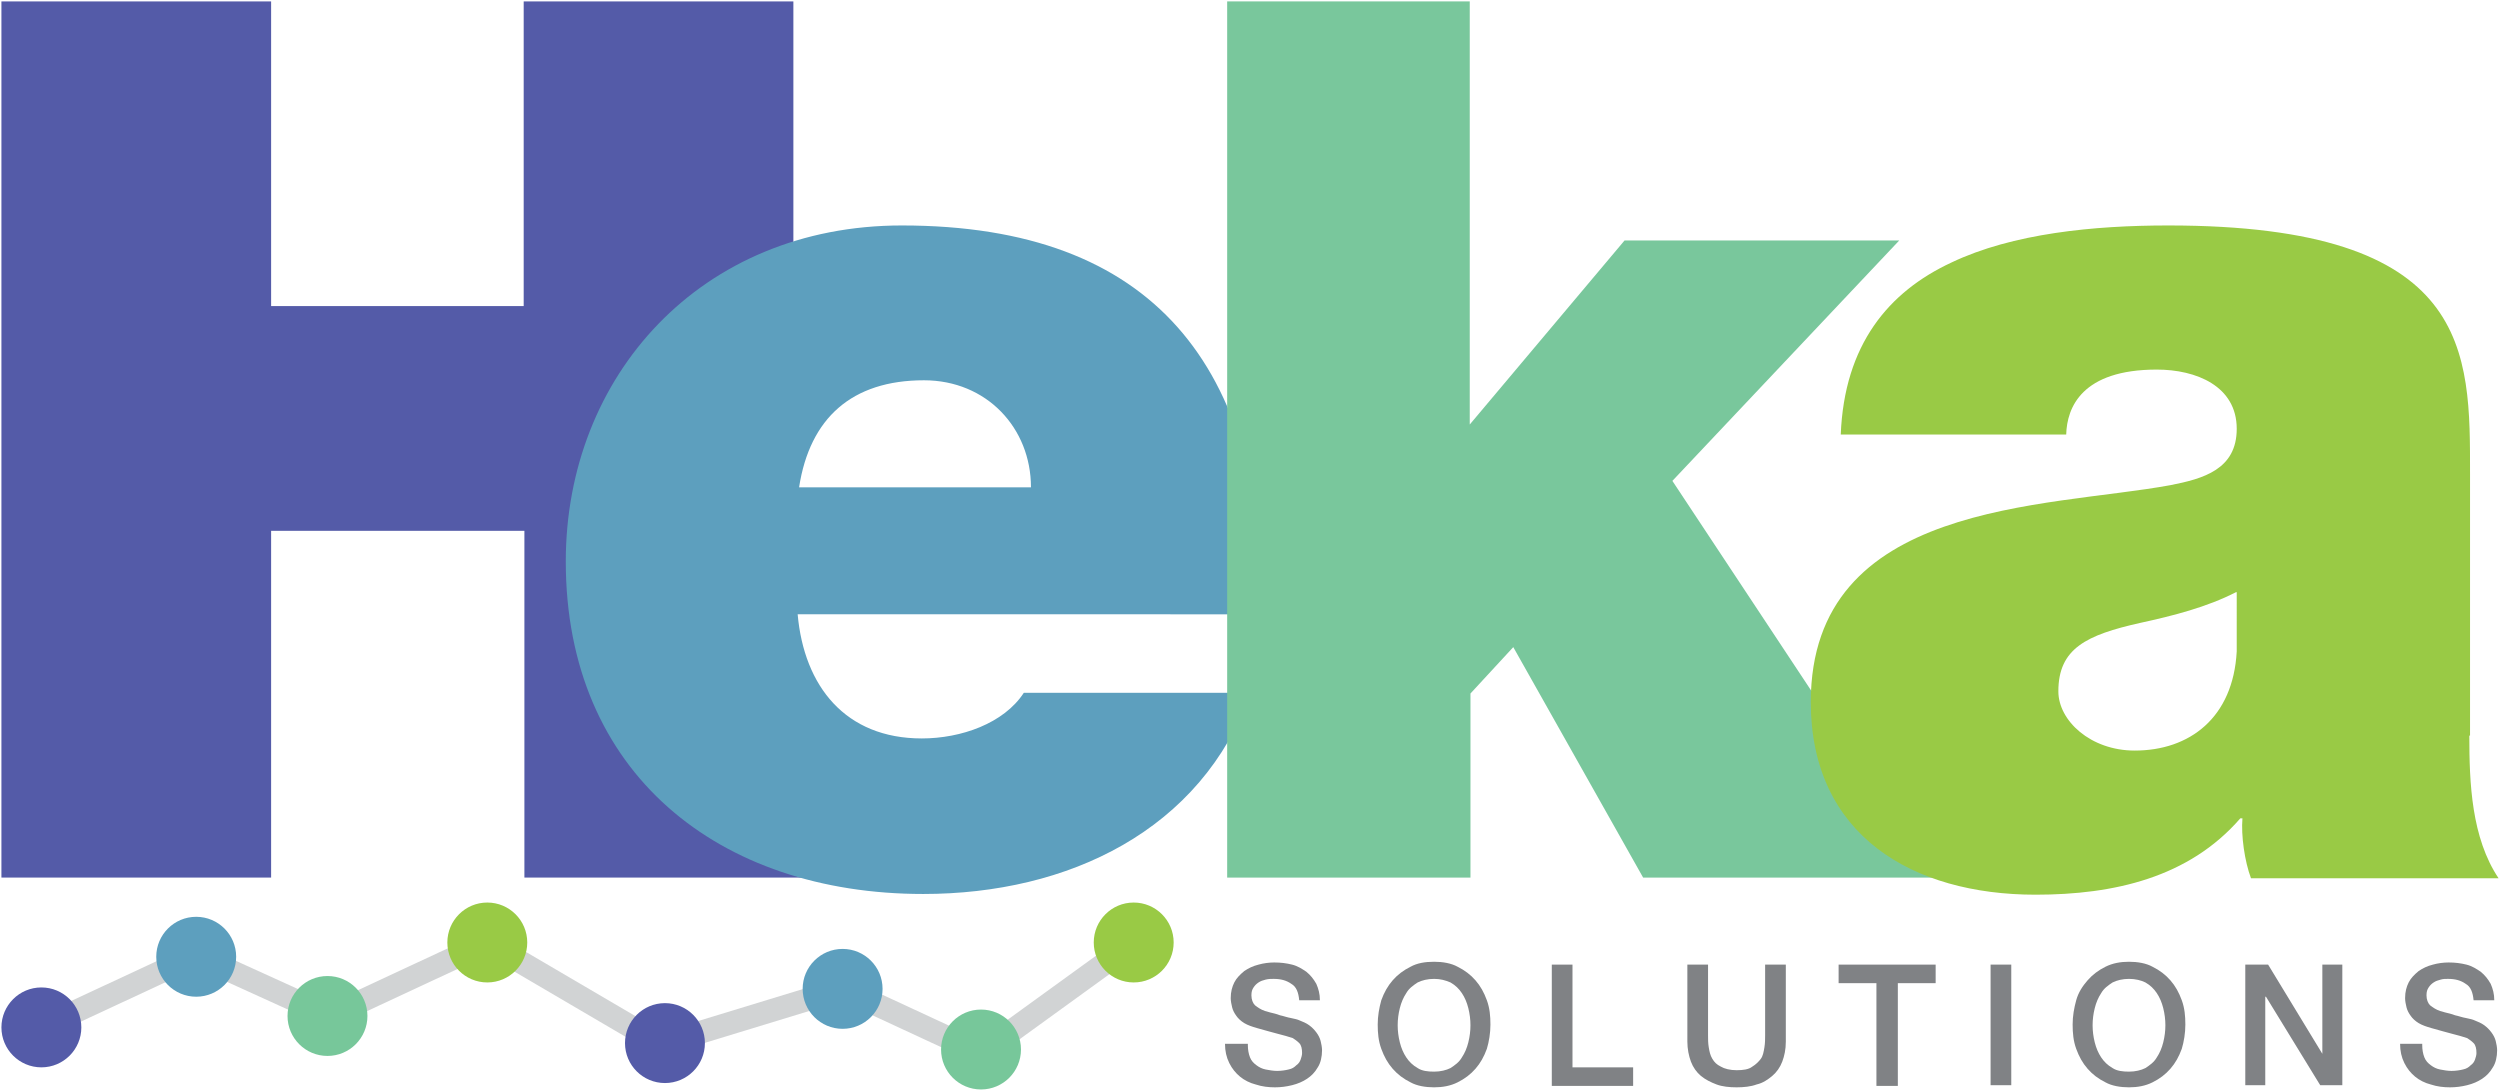 <?xml version="1.0" encoding="UTF-8"?> <!-- Generator: Adobe Illustrator 19.1.0, SVG Export Plug-In . SVG Version: 6.00 Build 0) --> <svg xmlns="http://www.w3.org/2000/svg" xmlns:xlink="http://www.w3.org/1999/xlink" id="Layer_1" x="0px" y="0px" viewBox="0 0 350.4 153" xml:space="preserve"> <g> <path fill="#545BA8" d="M0.2,0.2H38v42.7h35.4V0.2h37.8V123H73.5V74.4H38V123H0.2V0.2z M115.8,123h-13.2v-5.9h13.2V123z"></path> <path fill="#5D9FBE" d="M111.8,86.1c0.9,10.1,6.7,17.4,17.4,17.4c5.5,0,11.5-2.1,14.3-6.4h31.8c-6.9,19.3-25.6,28.2-45.9,28.2 c-28.6,0-50.1-16.9-50.1-46.6c0-26,18.9-47.1,47.1-47.1c35.4,0,50.7,19.8,50.7,54.5H111.8z M144.5,68.3c0-8.3-6.2-15-15-15 c-10.1,0-16,5.3-17.5,15H144.5z"></path> <path fill="#79C79C" d="M172,0.2H206v59.3l21.7-25.8h38.5l-31.8,33.7l36.8,55.6h-40.9l-18.2-32.3l-6,6.5V123H172V0.2z"></path> <path fill="#99CA45" d="M346.1,103.1c0,6.7,0.3,14.3,4.1,20h-34.7c-0.9-2.4-1.4-6-1.2-8.4h-0.3c-7.2,8.3-17.7,10.7-28.7,10.7 c-17.2,0-31.5-8.3-31.5-27c0-28.2,33-27.2,50.4-30.4c4.6-0.9,9.3-2.2,9.3-7.9c0-6-5.7-8.3-11.2-8.3c-10.5,0-12.6,5.3-12.7,9.1 h-31.6c0.5-12.6,6.7-20,15.5-24.1c8.6-4.1,20-5.2,30.4-5.2c42.7,0,42.3,17.7,42.3,34.9V103.1z M313.4,83c-4.1,2.1-8.8,3.3-13.4,4.3 c-7.6,1.7-11.5,3.6-11.5,9.6c0,4.1,4.5,8.3,10.7,8.3c7.7,0,13.8-4.6,14.3-13.9V83z"></path> <g> <path fill="#808285" d="M174.9,146.5c0,0.6,0.1,1.2,0.3,1.7c0.2,0.5,0.5,0.8,0.9,1.1c0.4,0.3,0.8,0.5,1.3,0.6s1.1,0.2,1.6,0.2 c0.6,0,1.2-0.1,1.6-0.2c0.5-0.1,0.8-0.3,1.1-0.6c0.3-0.2,0.5-0.5,0.6-0.8c0.1-0.3,0.2-0.6,0.2-0.9c0-0.6-0.1-1.1-0.4-1.4 c-0.3-0.3-0.6-0.5-0.9-0.7c-0.6-0.2-1.3-0.4-2.1-0.6s-1.8-0.5-2.9-0.8c-0.7-0.2-1.3-0.4-1.8-0.7s-0.9-0.7-1.1-1 c-0.3-0.4-0.5-0.8-0.6-1.2c-0.1-0.4-0.2-0.9-0.2-1.3c0-0.9,0.2-1.6,0.5-2.2c0.3-0.6,0.8-1.1,1.4-1.6c0.6-0.4,1.2-0.7,2-0.9 c0.7-0.2,1.5-0.3,2.2-0.3c0.9,0,1.7,0.1,2.5,0.3c0.8,0.2,1.4,0.6,2,1c0.6,0.5,1,1,1.4,1.7c0.3,0.7,0.5,1.4,0.5,2.3h-2.9 c-0.1-1.1-0.4-1.9-1.1-2.3c-0.7-0.5-1.5-0.7-2.5-0.7c-0.3,0-0.7,0-1.1,0.1c-0.4,0.1-0.7,0.2-1,0.4c-0.3,0.2-0.5,0.4-0.7,0.7 c-0.2,0.3-0.3,0.6-0.3,1.1c0,0.6,0.2,1.1,0.5,1.4c0.4,0.3,0.8,0.6,1.4,0.8c0.1,0,0.3,0.1,0.7,0.2c0.4,0.1,0.9,0.2,1.4,0.4 c0.5,0.1,1,0.3,1.6,0.4c0.5,0.1,0.9,0.2,1.1,0.3c0.5,0.2,1,0.4,1.4,0.7c0.4,0.3,0.7,0.6,1,1c0.3,0.4,0.5,0.8,0.6,1.2 c0.1,0.4,0.2,0.9,0.2,1.3c0,0.9-0.2,1.8-0.6,2.4c-0.4,0.7-0.9,1.2-1.5,1.6c-0.6,0.4-1.3,0.7-2.1,0.9c-0.8,0.2-1.6,0.3-2.4,0.3 c-0.9,0-1.8-0.1-2.7-0.4c-0.8-0.2-1.6-0.6-2.2-1.1c-0.6-0.5-1.1-1.1-1.5-1.9c-0.4-0.8-0.6-1.7-0.6-2.7H174.9z"></path> <path fill="#808285" d="M201,134.8c1.2,0,2.4,0.2,3.3,0.7c1,0.5,1.8,1.1,2.5,1.9c0.7,0.8,1.2,1.7,1.6,2.8s0.5,2.2,0.5,3.4 c0,1.2-0.2,2.4-0.5,3.4c-0.4,1.1-0.9,2-1.6,2.8c-0.7,0.8-1.5,1.4-2.5,1.9c-1,0.5-2.1,0.7-3.3,0.7s-2.4-0.2-3.3-0.7 c-1-0.5-1.8-1.1-2.5-1.9c-0.7-0.8-1.2-1.7-1.6-2.8c-0.4-1.1-0.5-2.2-0.5-3.4c0-1.2,0.2-2.3,0.5-3.4c0.4-1.1,0.9-2,1.6-2.8 c0.7-0.8,1.5-1.4,2.5-1.9C198.6,135,199.7,134.8,201,134.8z M201,137.2c-0.9,0-1.7,0.2-2.3,0.5c-0.6,0.4-1.2,0.8-1.6,1.5 c-0.4,0.6-0.7,1.3-0.9,2.1c-0.2,0.8-0.3,1.6-0.3,2.4c0,0.8,0.1,1.6,0.3,2.4s0.5,1.5,0.9,2.1c0.4,0.6,0.9,1.1,1.6,1.5 c0.6,0.4,1.4,0.5,2.3,0.5s1.7-0.2,2.3-0.5c0.6-0.4,1.2-0.8,1.6-1.5c0.4-0.6,0.7-1.3,0.9-2.1s0.3-1.6,0.3-2.4 c0-0.8-0.1-1.6-0.3-2.4c-0.2-0.8-0.5-1.5-0.9-2.1c-0.4-0.6-0.9-1.1-1.6-1.5C202.6,137.4,201.9,137.2,201,137.2z"></path> <path fill="#808285" d="M217.5,135.2h2.9v14.4h8.5v2.6h-11.4V135.2z"></path> <path fill="#808285" d="M236.5,135.2h2.9v9.9c0,0.6,0,1.1,0.1,1.7c0.1,0.6,0.2,1.1,0.5,1.6c0.3,0.5,0.6,0.8,1.2,1.1 c0.5,0.3,1.3,0.5,2.2,0.5s1.7-0.1,2.2-0.5c0.5-0.3,0.9-0.7,1.2-1.1s0.4-1,0.5-1.6c0.1-0.6,0.1-1.2,0.1-1.7v-9.9h2.9V146 c0,1.1-0.2,2-0.5,2.8c-0.3,0.8-0.8,1.5-1.4,2c-0.6,0.5-1.3,1-2.2,1.2c-0.8,0.3-1.8,0.4-2.8,0.4s-2-0.1-2.8-0.4 c-0.8-0.3-1.6-0.7-2.2-1.2c-0.6-0.5-1.1-1.2-1.4-2c-0.3-0.8-0.5-1.8-0.5-2.8V135.2z"></path> <path fill="#808285" d="M257.8,135.2h13.5v2.6h-5.3v14.4H263v-14.4h-5.3V135.2z"></path> <path fill="#808285" d="M279,135.2h2.9v16.9H279V135.2z"></path> <path fill="#808285" d="M298.4,134.8c1.2,0,2.4,0.2,3.3,0.7c1,0.5,1.8,1.1,2.5,1.9c0.7,0.8,1.2,1.7,1.6,2.8s0.5,2.2,0.5,3.4 c0,1.2-0.2,2.4-0.5,3.4c-0.4,1.1-0.9,2-1.6,2.8c-0.7,0.8-1.5,1.4-2.5,1.9c-1,0.5-2.1,0.7-3.3,0.7c-1.2,0-2.4-0.2-3.3-0.7 c-1-0.5-1.8-1.1-2.5-1.9c-0.7-0.8-1.2-1.7-1.6-2.8c-0.4-1.1-0.5-2.2-0.5-3.4c0-1.2,0.2-2.3,0.5-3.4s0.9-2,1.6-2.8 c0.7-0.8,1.5-1.4,2.5-1.9C296.1,135,297.2,134.8,298.4,134.8z M298.4,137.2c-0.9,0-1.7,0.2-2.3,0.5c-0.6,0.4-1.2,0.8-1.6,1.5 c-0.4,0.6-0.7,1.3-0.9,2.1c-0.2,0.8-0.3,1.6-0.3,2.4c0,0.8,0.1,1.6,0.3,2.4s0.5,1.5,0.9,2.1c0.4,0.6,0.9,1.1,1.6,1.5 c0.6,0.4,1.4,0.5,2.3,0.5s1.7-0.2,2.3-0.5c0.6-0.4,1.2-0.8,1.6-1.5c0.4-0.6,0.7-1.3,0.9-2.1s0.3-1.6,0.3-2.4 c0-0.8-0.1-1.6-0.3-2.4c-0.2-0.8-0.5-1.5-0.9-2.1c-0.4-0.6-0.9-1.1-1.6-1.5C300.1,137.4,299.3,137.2,298.4,137.2z"></path> <path fill="#808285" d="M314.8,135.2h3.1l7.6,12.5h0v-12.5h2.8v16.9h-3.1l-7.6-12.4h-0.1v12.4h-2.8V135.2z"></path> <path fill="#808285" d="M339.5,146.5c0,0.6,0.1,1.2,0.3,1.7c0.2,0.5,0.5,0.8,0.9,1.1c0.4,0.3,0.8,0.5,1.3,0.6s1.1,0.2,1.6,0.2 c0.6,0,1.2-0.1,1.6-0.2c0.5-0.1,0.8-0.3,1.1-0.6c0.3-0.2,0.5-0.5,0.6-0.8c0.1-0.3,0.2-0.6,0.2-0.9c0-0.6-0.1-1.1-0.4-1.4 c-0.3-0.3-0.6-0.5-0.9-0.7c-0.6-0.2-1.3-0.4-2.1-0.6c-0.8-0.2-1.8-0.5-2.9-0.8c-0.7-0.2-1.3-0.4-1.8-0.7c-0.5-0.3-0.9-0.7-1.1-1 c-0.3-0.4-0.5-0.8-0.6-1.2c-0.1-0.4-0.2-0.9-0.2-1.3c0-0.9,0.2-1.6,0.5-2.2c0.3-0.6,0.8-1.1,1.4-1.6c0.6-0.4,1.2-0.7,2-0.9 c0.7-0.2,1.5-0.3,2.2-0.3c0.9,0,1.7,0.1,2.5,0.3c0.8,0.2,1.4,0.6,2,1c0.6,0.5,1,1,1.4,1.7c0.3,0.7,0.5,1.4,0.5,2.3h-2.9 c-0.1-1.1-0.4-1.9-1.1-2.3c-0.7-0.5-1.5-0.7-2.5-0.7c-0.3,0-0.7,0-1,0.1c-0.4,0.1-0.7,0.2-1,0.4c-0.3,0.2-0.5,0.4-0.7,0.7 c-0.2,0.3-0.3,0.6-0.3,1.1c0,0.6,0.2,1.1,0.5,1.4c0.4,0.3,0.8,0.6,1.4,0.8c0.1,0,0.3,0.1,0.7,0.2c0.4,0.1,0.9,0.2,1.4,0.4 c0.5,0.1,1,0.3,1.6,0.4c0.5,0.1,0.9,0.2,1.1,0.3c0.5,0.2,1,0.4,1.4,0.7s0.7,0.6,1,1c0.3,0.4,0.5,0.8,0.6,1.2 c0.1,0.4,0.2,0.9,0.2,1.3c0,0.9-0.2,1.8-0.6,2.4c-0.4,0.7-0.9,1.2-1.5,1.6c-0.6,0.4-1.3,0.7-2.1,0.9c-0.8,0.2-1.6,0.3-2.4,0.3 c-0.9,0-1.8-0.1-2.7-0.4c-0.8-0.2-1.6-0.6-2.2-1.1c-0.6-0.5-1.1-1.1-1.5-1.9c-0.4-0.8-0.6-1.7-0.6-2.7H339.5z"></path> </g> <g> <g> <line fill="none" stroke="#D1D3D4" stroke-width="3.2" stroke-miterlimit="10" x1="158.9" y1="132.1" x2="137.5" y2="147.6"></line> <line fill="none" stroke="#D1D3D4" stroke-width="3.2" stroke-miterlimit="10" x1="137.5" y1="147.6" x2="118.1" y2="138.6"></line> <line fill="none" stroke="#D1D3D4" stroke-width="3.2" stroke-miterlimit="10" x1="118.1" y1="138.6" x2="93.2" y2="146.2"></line> <line fill="none" stroke="#D1D3D4" stroke-width="3.2" stroke-miterlimit="10" x1="93.2" y1="146.7" x2="68.3" y2="132.1"></line> <line fill="none" stroke="#D1D3D4" stroke-width="3.2" stroke-miterlimit="10" x1="68.3" y1="132.1" x2="46.2" y2="142.4"></line> <line fill="none" stroke="#D1D3D4" stroke-width="3.2" stroke-miterlimit="10" x1="46.2" y1="142.4" x2="27.5" y2="133.9"></line> <line fill="none" stroke="#D1D3D4" stroke-width="3.2" stroke-miterlimit="10" x1="27.5" y1="133.9" x2="5.8" y2="144"></line> </g> <circle fill="#5D9FBE" cx="118.1" cy="138.6" r="5.6"></circle> <circle fill="#77C79A" cx="137.5" cy="147.1" r="5.6"></circle> <circle fill="#5D9FBE" cx="27.5" cy="134.1" r="5.6"></circle> <circle fill="#545BA8" cx="5.8" cy="144" r="5.6"></circle> <circle fill="#99CA45" cx="68.3" cy="132.1" r="5.6"></circle> <circle fill="#545BA8" cx="93.2" cy="146.2" r="5.6"></circle> <circle fill="#77C79A" cx="45.9" cy="142.4" r="5.6"></circle> <circle fill="#99CA45" cx="158.9" cy="132.1" r="5.6"></circle> </g> </g> </svg> 